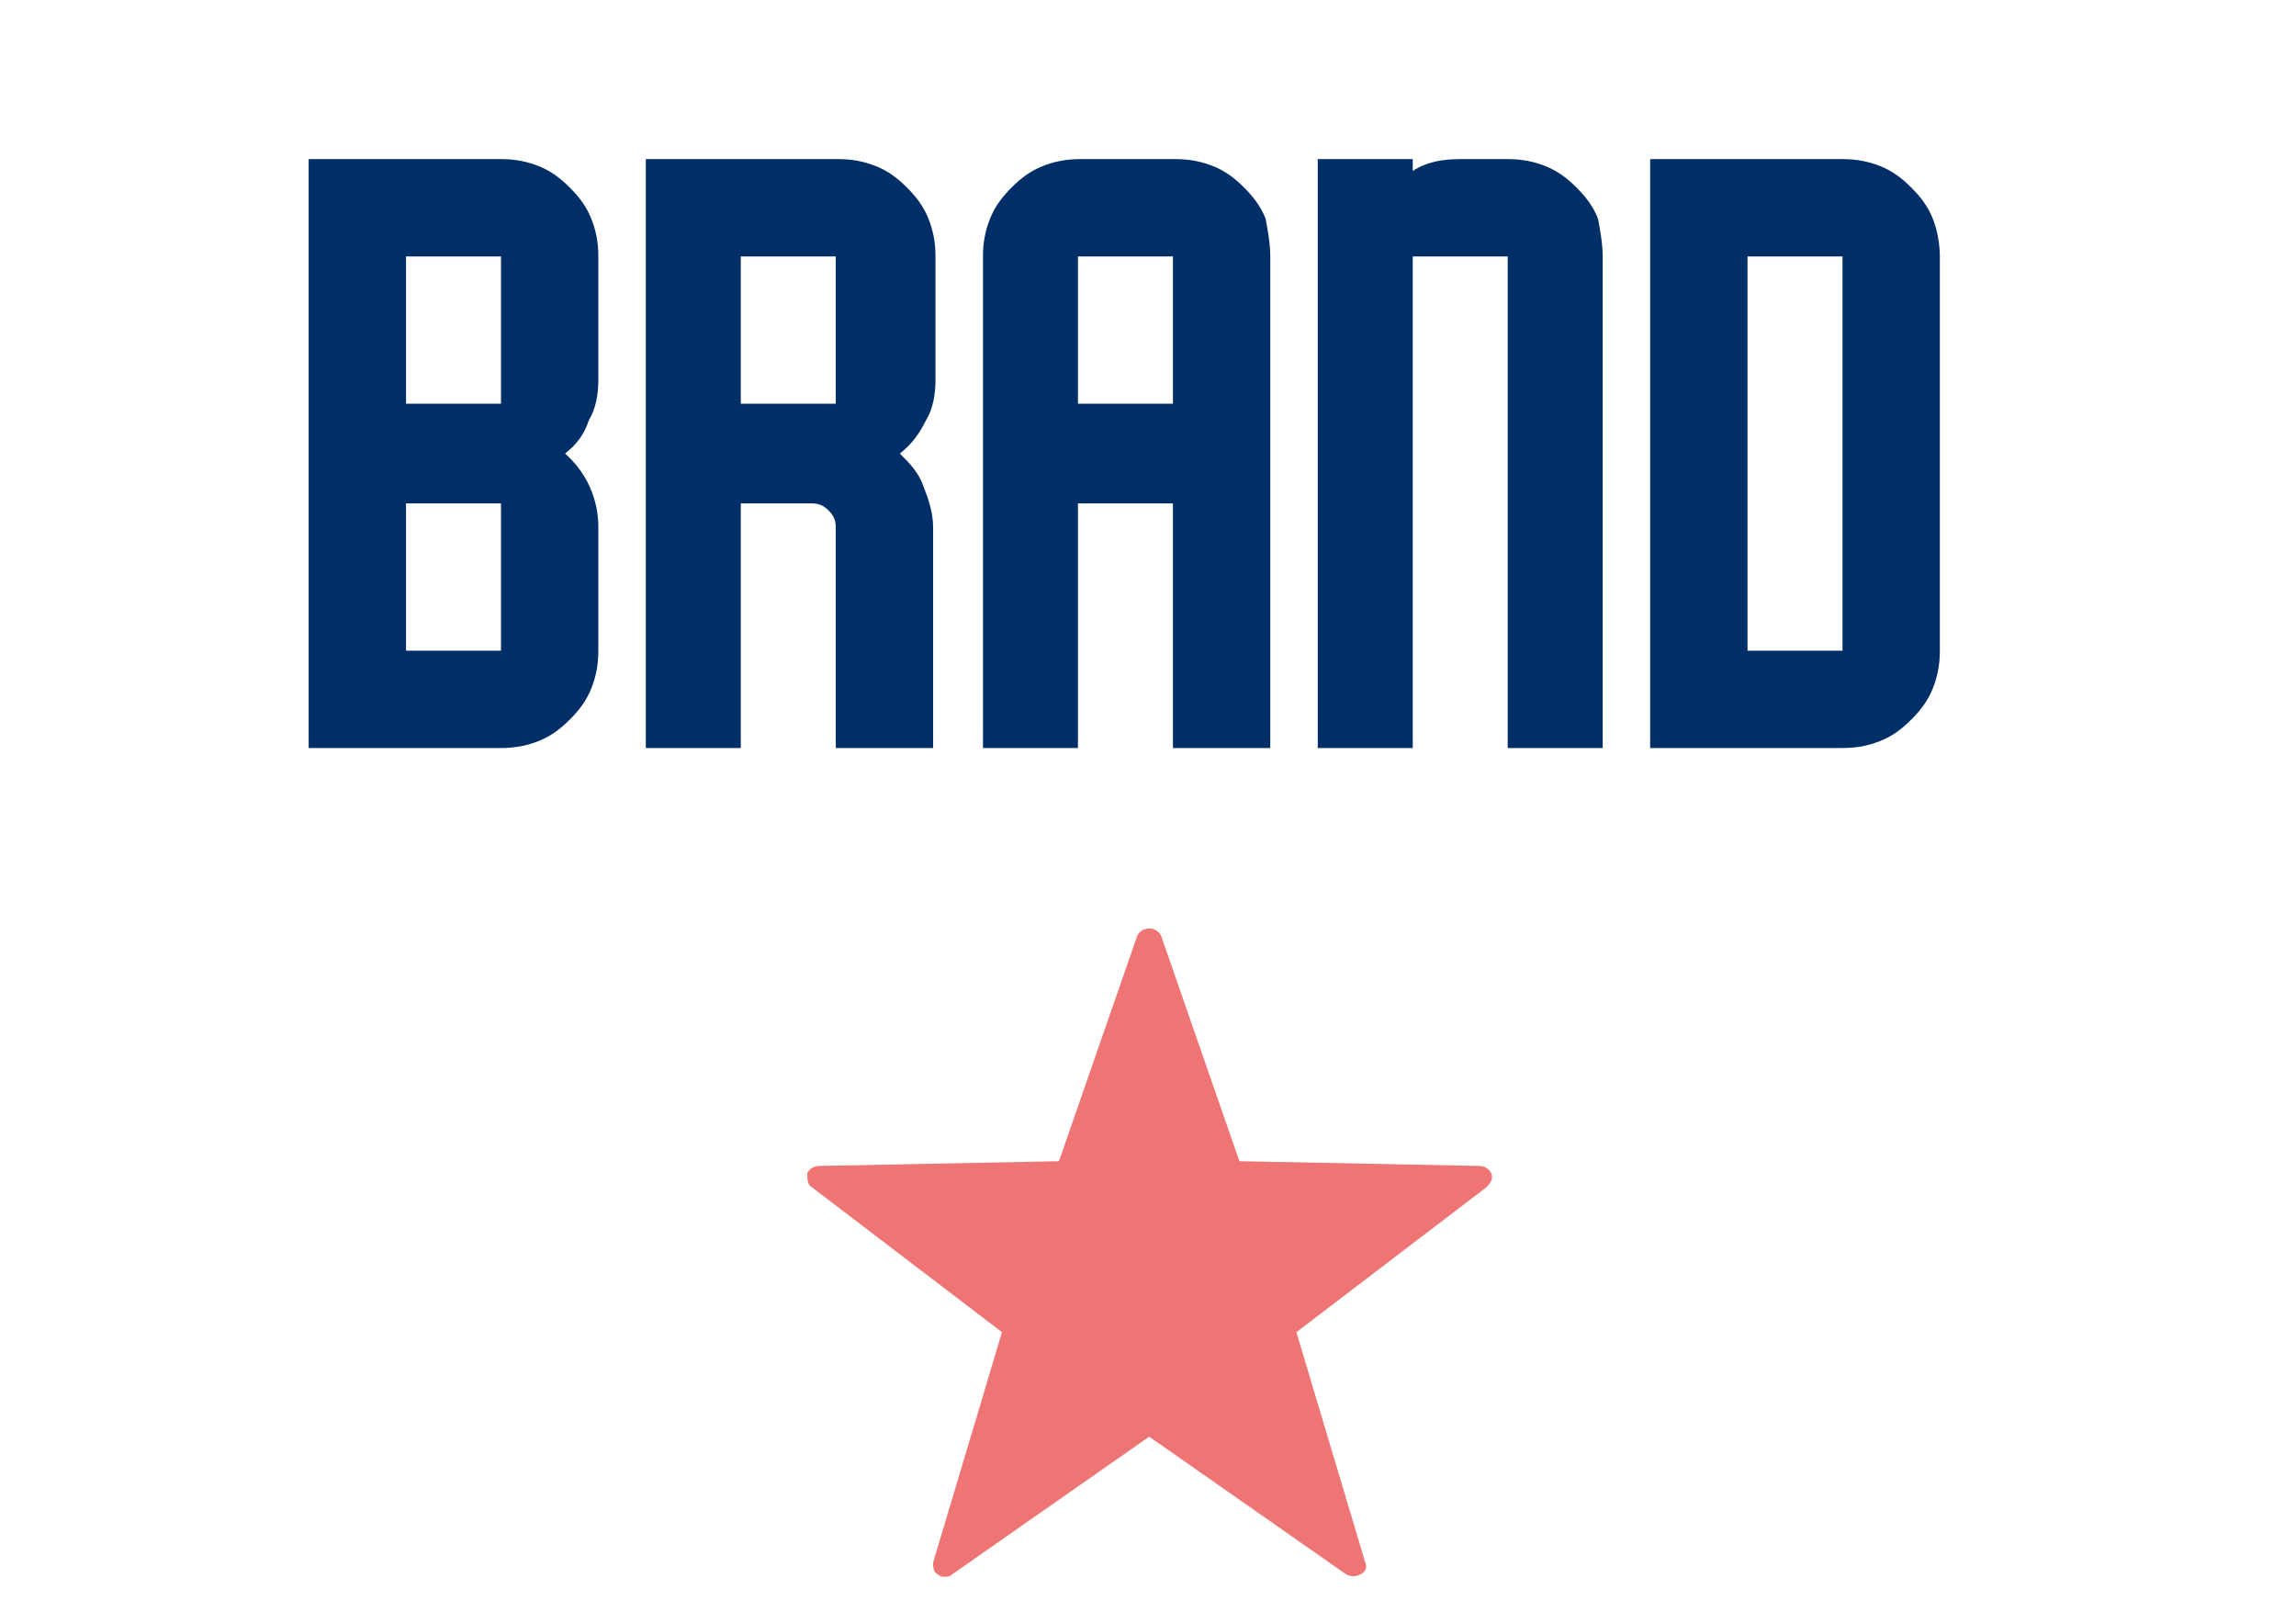 <?xml version="1.0" encoding="utf-8"?>
<!-- Generator: Adobe Illustrator 18.1.1, SVG Export Plug-In . SVG Version: 6.00 Build 0)  -->
<!DOCTYPE svg PUBLIC "-//W3C//DTD SVG 1.1//EN" "http://www.w3.org/Graphics/SVG/1.1/DTD/svg11.dtd">
<svg version="1.1" id="Layer_1" xmlns="http://www.w3.org/2000/svg" xmlns:xlink="http://www.w3.org/1999/xlink" x="0px" y="0px"
	 viewBox="0 0 96.7 67.9" enable-background="new 0 0 96.7 67.9" xml:space="preserve">
<g>
	<g>
		<path fill="#002F68" d="M23.8,19.1c0.9,0.8,1.4,1.9,1.4,3.1h0v5.2c0,0.6-0.1,1.1-0.3,1.6c-0.2,0.5-0.5,0.9-0.9,1.3
			c-0.4,0.4-0.8,0.7-1.3,0.9c-0.5,0.2-1,0.3-1.6,0.3h-8.1V6.7h8.1c0.6,0,1.1,0.1,1.6,0.3c0.5,0.2,0.9,0.5,1.3,0.9
			c0.4,0.4,0.7,0.8,0.9,1.3c0.2,0.5,0.3,1,0.3,1.6V16c0,0.6-0.1,1.2-0.4,1.7C24.6,18.3,24.3,18.7,23.8,19.1z M21.1,17v-6.2h-4V17
			H21.1z M21.1,27.4v-6.2h-4v6.2H21.1z"/>
		<path fill="#002F68" d="M37.9,19.1c0.4,0.4,0.8,0.8,1,1.4c0.2,0.5,0.4,1.1,0.4,1.7v9.3h-4.1v-9.3c0-0.3-0.1-0.5-0.3-0.7
			c-0.2-0.2-0.4-0.3-0.7-0.3h-3v10.3h-4V6.7h8.1c0.6,0,1.1,0.1,1.6,0.3c0.5,0.2,0.9,0.5,1.3,0.9c0.4,0.4,0.7,0.8,0.9,1.3
			c0.2,0.5,0.3,1,0.3,1.6V16c0,0.6-0.1,1.2-0.4,1.7C38.7,18.3,38.4,18.7,37.9,19.1z M35.2,17v-6.2h-4V17H35.2z"/>
		<path fill="#002F68" d="M53.5,10.8v20.7h-4.1V21.2h-4v10.3h-4V10.8c0-0.6,0.1-1.1,0.3-1.6c0.2-0.5,0.5-0.9,0.9-1.3
			c0.4-0.4,0.8-0.7,1.3-0.9c0.5-0.2,1-0.3,1.6-0.3h4c0.6,0,1.1,0.1,1.6,0.3c0.5,0.2,0.9,0.5,1.3,0.9c0.4,0.4,0.7,0.8,0.9,1.3
			C53.4,9.7,53.5,10.3,53.5,10.8z M49.4,17v-6.2h-4V17H49.4z"/>
		<path fill="#002F68" d="M67.5,10.8v20.7h-4V10.8h-4v20.7h-4V6.7h4v0.5c0.6-0.4,1.3-0.5,2-0.5h2c0.6,0,1.1,0.1,1.6,0.3
			c0.5,0.2,0.9,0.5,1.3,0.9c0.4,0.4,0.7,0.8,0.9,1.3C67.4,9.7,67.5,10.3,67.5,10.8z"/>
		<path fill="#002F68" d="M81.7,10.8v16.6c0,0.6-0.1,1.1-0.3,1.6c-0.2,0.5-0.5,0.9-0.9,1.3c-0.4,0.4-0.8,0.7-1.3,0.9
			c-0.5,0.2-1,0.3-1.6,0.3h-8.1V6.7h8.1c0.6,0,1.1,0.1,1.6,0.3c0.5,0.2,0.9,0.5,1.3,0.9c0.4,0.4,0.7,0.8,0.9,1.3
			C81.6,9.7,81.7,10.3,81.7,10.8z M77.6,27.4V10.8h-4v16.6H77.6z"/>
	</g>
	<g>
		<g>
			<polygon fill="#EF7575" points="53.9,55.9 56.9,65.9 48.4,59.9 39.8,65.9 42.8,55.9 34.5,49.6 44.9,49.4 48.4,39.5 51.8,49.4 
				62.2,49.6 			"/>
		</g>
		<g>
			<path fill="#EF7575" d="M39.8,66.4c-0.1,0-0.2,0-0.3-0.1c-0.2-0.1-0.2-0.3-0.2-0.5l2.9-9.7l-8-6.1c-0.2-0.1-0.2-0.4-0.2-0.6
				c0.1-0.2,0.3-0.3,0.5-0.3l10.1-0.2l3.3-9.5c0.1-0.2,0.3-0.3,0.5-0.3l0,0c0.2,0,0.4,0.1,0.5,0.3l3.3,9.5l10.1,0.2
				c0.2,0,0.4,0.1,0.5,0.3c0.1,0.2,0,0.4-0.2,0.6l-8,6.1l2.9,9.7c0.1,0.2,0,0.4-0.2,0.5c-0.2,0.1-0.4,0.1-0.6,0l-8.3-5.8l-8.3,5.8
				C40,66.4,39.9,66.4,39.8,66.4z M35.9,50.1l7.2,5.5c0.2,0.1,0.2,0.3,0.2,0.5l-2.6,8.6l7.4-5.2c0.2-0.1,0.4-0.1,0.6,0l7.4,5.2
				l-2.6-8.6c-0.1-0.2,0-0.4,0.2-0.5l7.2-5.4l-9-0.2c-0.2,0-0.4-0.1-0.5-0.3l-3-8.5l-3,8.5c-0.1,0.2-0.3,0.3-0.5,0.3L35.9,50.1z"/>
		</g>
	</g>
</g>
</svg>
